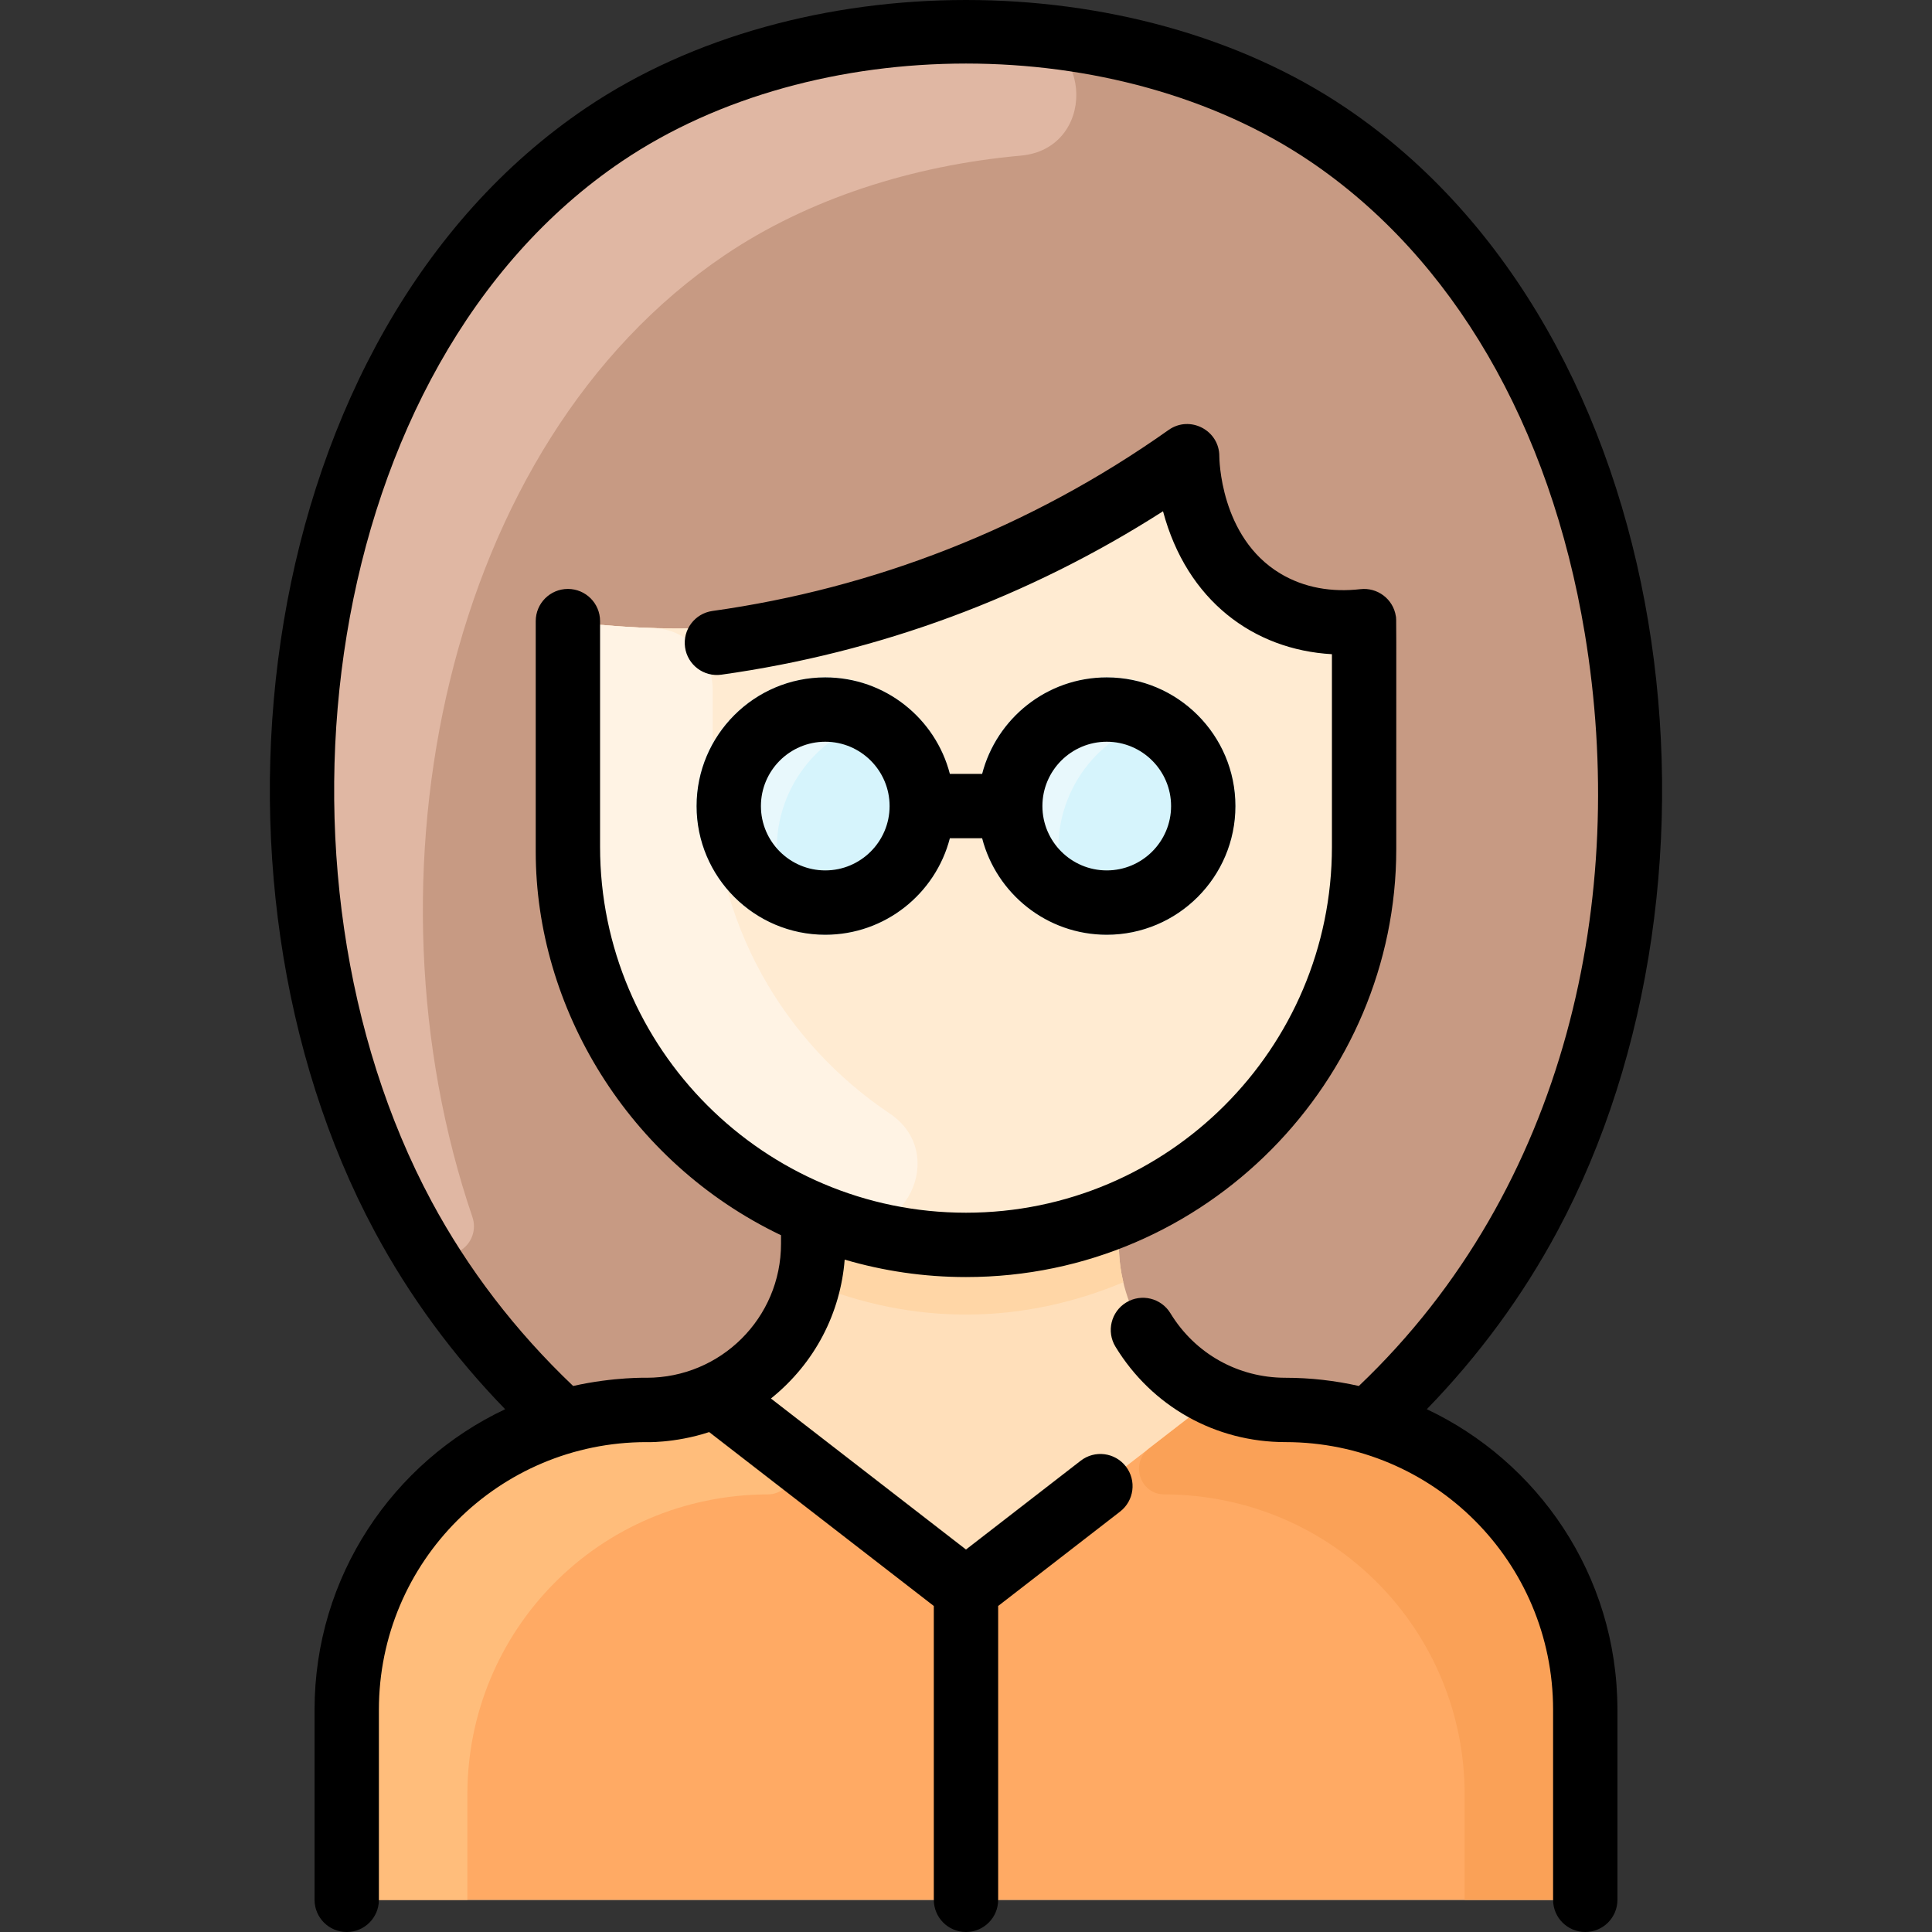 <svg id="Layer_1" enable-background="new 0 0 480.457 480.457" height="512" viewBox="0 0 480.457 480.457" width="512" xmlns="http://www.w3.org/2000/svg"><rect x="0" y="0" width="480.457" height="480.457" fill="#333333" stroke="none"/><path d="m394.229 425.197v39.26c0 4.42-3.58 8-8 8h-292c-4.42 0-8-3.58-8-8v-39.26c0-34.05 22.82-62.77 54.01-71.7-.201-.804-22.34-18.108-40.01-51.04-45.57-84.95-29.13-215.57 50-269 50.39-34.02 129.75-33.93 180 0 79.13 53.43 95.57 184.05 50 269-13.28 24.75-29.64 41.57-40 51l-.01.04c31.19 8.93 54.01 37.65 54.01 71.7z" fill="#ffdfba"/><path d="m141.229 210.587c0 41.27 25.25 76.64 61.15 91.5l-.15.37v6.83c0 22.901-18.596 41.34-41.43 41.34-7.13 0-14.03 1-20.56 2.87-.201-.804-22.34-18.108-40.01-51.04-45.57-84.95-29.13-215.57 50-269 50.39-34.02 129.75-33.93 180 0 79.13 53.43 95.57 184.05 50 269-13.28 24.75-29.64 41.57-40 51l-.01.04c-18.223-5.219-23.816-.243-37.74-6.58-14.31-6.51-24.25-20.89-24.25-37.63v-6.83l-.15-.37c35.9-14.86 61.15-50.23 61.15-91.5v-47.886c0-4.254-3.325-7.744-7.571-7.986-16.168-.921-29.699-11.013-34.667-29.323-1.425-5.252-7.639-7.504-12.152-4.464-39.655 26.714-86.907 38.852-134.923 34.499-4.67-.423-8.686 3.282-8.686 7.971v47.189z" fill="#c79a83"/><path d="m331.658 154.715c4.247.242 7.571 3.732 7.571 7.986v47.886c0 41.27-25.25 76.64-61.15 91.5-64.917 26.947-136.85-20.924-136.85-91.5v-47.19c0-4.689 4.016-8.394 8.686-7.971 47.987 4.351 95.242-7.767 134.923-34.499 4.513-3.04 10.727-.788 12.152 4.464 4.956 18.266 18.464 28.401 34.668 29.324z" fill="#ffebd2"/><path d="m394.229 425.197v39.26c0 4.42-3.58 8-8 8h-292c-4.42 0-8-3.58-8-8v-39.26c0-41.184 33.387-74.57 74.57-74.57 6.13 0 11.95-1.33 17.18-3.71l.25.54c6.302 4.88 51.695 40.026 57.1 44.21 2.89 2.23 6.91 2.23 9.8 0 5.393-4.175 50.811-39.341 57.1-44.21l.25-.54c13.973 6.359 19.447 1.341 37.74 6.58 31.19 8.93 54.01 37.65 54.01 71.7z" fill="#ffaa64"/><path d="m221.25 276.906c14.939 10 3.553 33.13-13.41 27.177-37.286-13.084-66.611-47.883-66.611-93.497v-47.19c0-4.69 4.02-8.39 8.69-7.97 3.832.348 8.039.622 12.581.761 8.219.25 14.729 7.037 14.729 15.26v23.14c0 34.826 17.757 64.738 44.021 82.319z" fill="#fff3e4"/><path d="m279.359 318.877c-24.637 10.313-51.712 11.113-78.26 0 1.356-5.626 1.13-9.27 1.13-16.42l.15-.37c24.082 9.996 51.571 10.016 75.7 0l.15.37c0 7.153-.225 10.796 1.13 16.42z" fill="#ffd6a6"/><path d="m248.229 389.267v83.19h-16v-83.19l3.1 2.4c2.89 2.23 6.91 2.23 9.8 0z" fill="#faa157"/><path d="m194.723 360.226c4.746 3.674 2.238 11.378-3.764 11.401-42.333.158-74.729 34.149-74.729 74.57v26.26h-22c-4.418 0-8-3.582-8-8v-39.26c0-41.163 33.37-74.57 74.57-74.57 6.13 0 11.95-1.33 17.18-3.71l.25.54z" fill="#ffbd7b"/><path d="m285.736 360.226c-4.746 3.674-2.238 11.378 3.764 11.401 42.333.158 74.729 34.149 74.729 74.57v26.26h22c4.418 0 8-3.582 8-8v-39.26c0-41.163-33.37-74.57-74.57-74.57-6.13 0-11.95-1.33-17.18-3.71l-.25.54z" fill="#faa157"/><path d="m253.451 8.313c18.685 1.356 19.075 28.714.417 30.389-27.007 2.423-52.968 10.799-73.638 24.755-69.769 47.107-91.466 154.945-62.744 239.211 1.065 3.124-.164 6.565-2.97 8.302l-.761.471c-3.373 2.087-7.804 1.003-9.823-2.411-65.314-110.451-21.259-313.115 149.519-300.717z" fill="#e0b7a3"/><circle cx="275.229" cy="200.458" fill="#d6f4fc" r="32"/><circle cx="205.229" cy="200.458" fill="#d6f4fc" r="32"/><path d="m213.299 180.658c-14.772 5.917-23.142 22.678-19.072 38.043 1.494 5.641-5.076 10.027-9.546 6.275-6.998-5.874-11.452-14.685-11.452-24.518 0-22.008 20.603-35.409 39.174-31.248 5.788 1.297 6.402 9.243.896 11.448z" fill="#e8f8fc"/><path d="m283.299 180.658c-14.772 5.917-23.142 22.678-19.072 38.043 1.494 5.641-5.076 10.027-9.546 6.275-6.998-5.874-11.452-14.685-11.452-24.518 0-22.008 20.603-35.409 39.174-31.248 5.788 1.297 6.402 9.243.896 11.448z" fill="#e8f8fc"/><path d="m402.229 425.2v47.257c0 4.418-3.582 8-8 8s-8-3.582-8-8v-47.257c0-36.794-29.775-66.572-66.573-66.571-17.41 0-33.208-8.87-42.258-23.728-2.299-3.773-1.104-8.695 2.67-10.994 3.772-2.3 8.695-1.103 10.994 2.67 6.123 10.051 16.812 16.051 28.594 16.051 6.226 0 12.34.708 18.269 2.041 51.837-49.309 67.068-121.708 56.175-187.221-8.601-51.73-32.874-93.41-68.348-117.361-47.957-32.38-123.09-32.38-171.047 0-75.52 50.988-91.26 176.88-47.427 258.588 9.067 16.903 20.918 32.358 35.254 45.995 10.189-2.291 18.596-2.041 18.269-2.041 18.444 0 33.427-14.859 33.427-33.341v-2.107c-38.145-18.239-61-56.811-61-95.371v-57.353c0-4.418 3.582-8 8-8s8 3.582 8 8v56.125c0 50.178 40.822 91 91 91s91-40.822 91-91v-47.894c-19.497-1.107-36.09-13.345-42.004-35.544-33.313 21.334-70.648 35.152-109.832 40.639-4.363.612-8.417-2.427-9.032-6.813-.612-4.375 2.438-8.419 6.813-9.032 39.902-5.586 78.836-20.519 113.433-45.01 5.306-3.758 12.664.074 12.622 6.581-.001.198.074 20.039 15.124 29.093 5.992 3.605 12.872 4.719 19.962 3.911 4.233-.484 8.146 2.457 8.808 6.705.156 1 .105-2.931.105 57.973 0 57.206-47.064 106.391-107 106.391-10.473 0-20.597-1.52-30.169-4.338-1.04 13.185-7.306 25.679-18.339 34.541l48.508 37.555 28.529-22.087c3.493-2.707 8.519-2.064 11.224 1.428 2.704 3.494 2.064 8.519-1.429 11.223l-30.324 23.477v73.076c0 4.418-3.582 8-8 8s-8-3.582-8-8v-73.076l-55.864-43.249c-8.676 2.862-16.325 2.498-15.563 2.498-36.794-.001-66.573 29.773-66.573 66.571v47.257c0 4.418-3.582 8-8 8s-8-3.582-8-8v-47.258c0-33.231 19.547-61.623 47.4-74.751-12.959-13.347-23.846-28.173-32.45-44.211-47.304-88.18-30.49-223.33 52.573-279.412 52.979-35.769 135.977-35.769 188.953 0 83.109 56.113 99.846 191.29 52.573 279.412-8.604 16.038-19.491 30.864-32.45 44.21 27.349 12.89 47.403 40.979 47.403 74.752zm-229-224.743c0-17.645 14.355-32 32-32 14.883 0 27.426 10.214 30.987 24h8.025c3.561-13.786 16.104-24 30.987-24 17.645 0 32 14.355 32 32s-14.355 32-32 32c-14.883 0-27.426-10.214-30.987-24h-8.025c-3.561 13.786-16.104 24-30.987 24-17.644 0-32-14.355-32-32zm86 0c0 8.822 7.178 16 16 16s16-7.178 16-16-7.178-16-16-16-16 7.178-16 16zm-70 0c0 8.822 7.178 16 16 16s16-7.178 16-16-7.178-16-16-16-16 7.178-16 16z"/></svg>